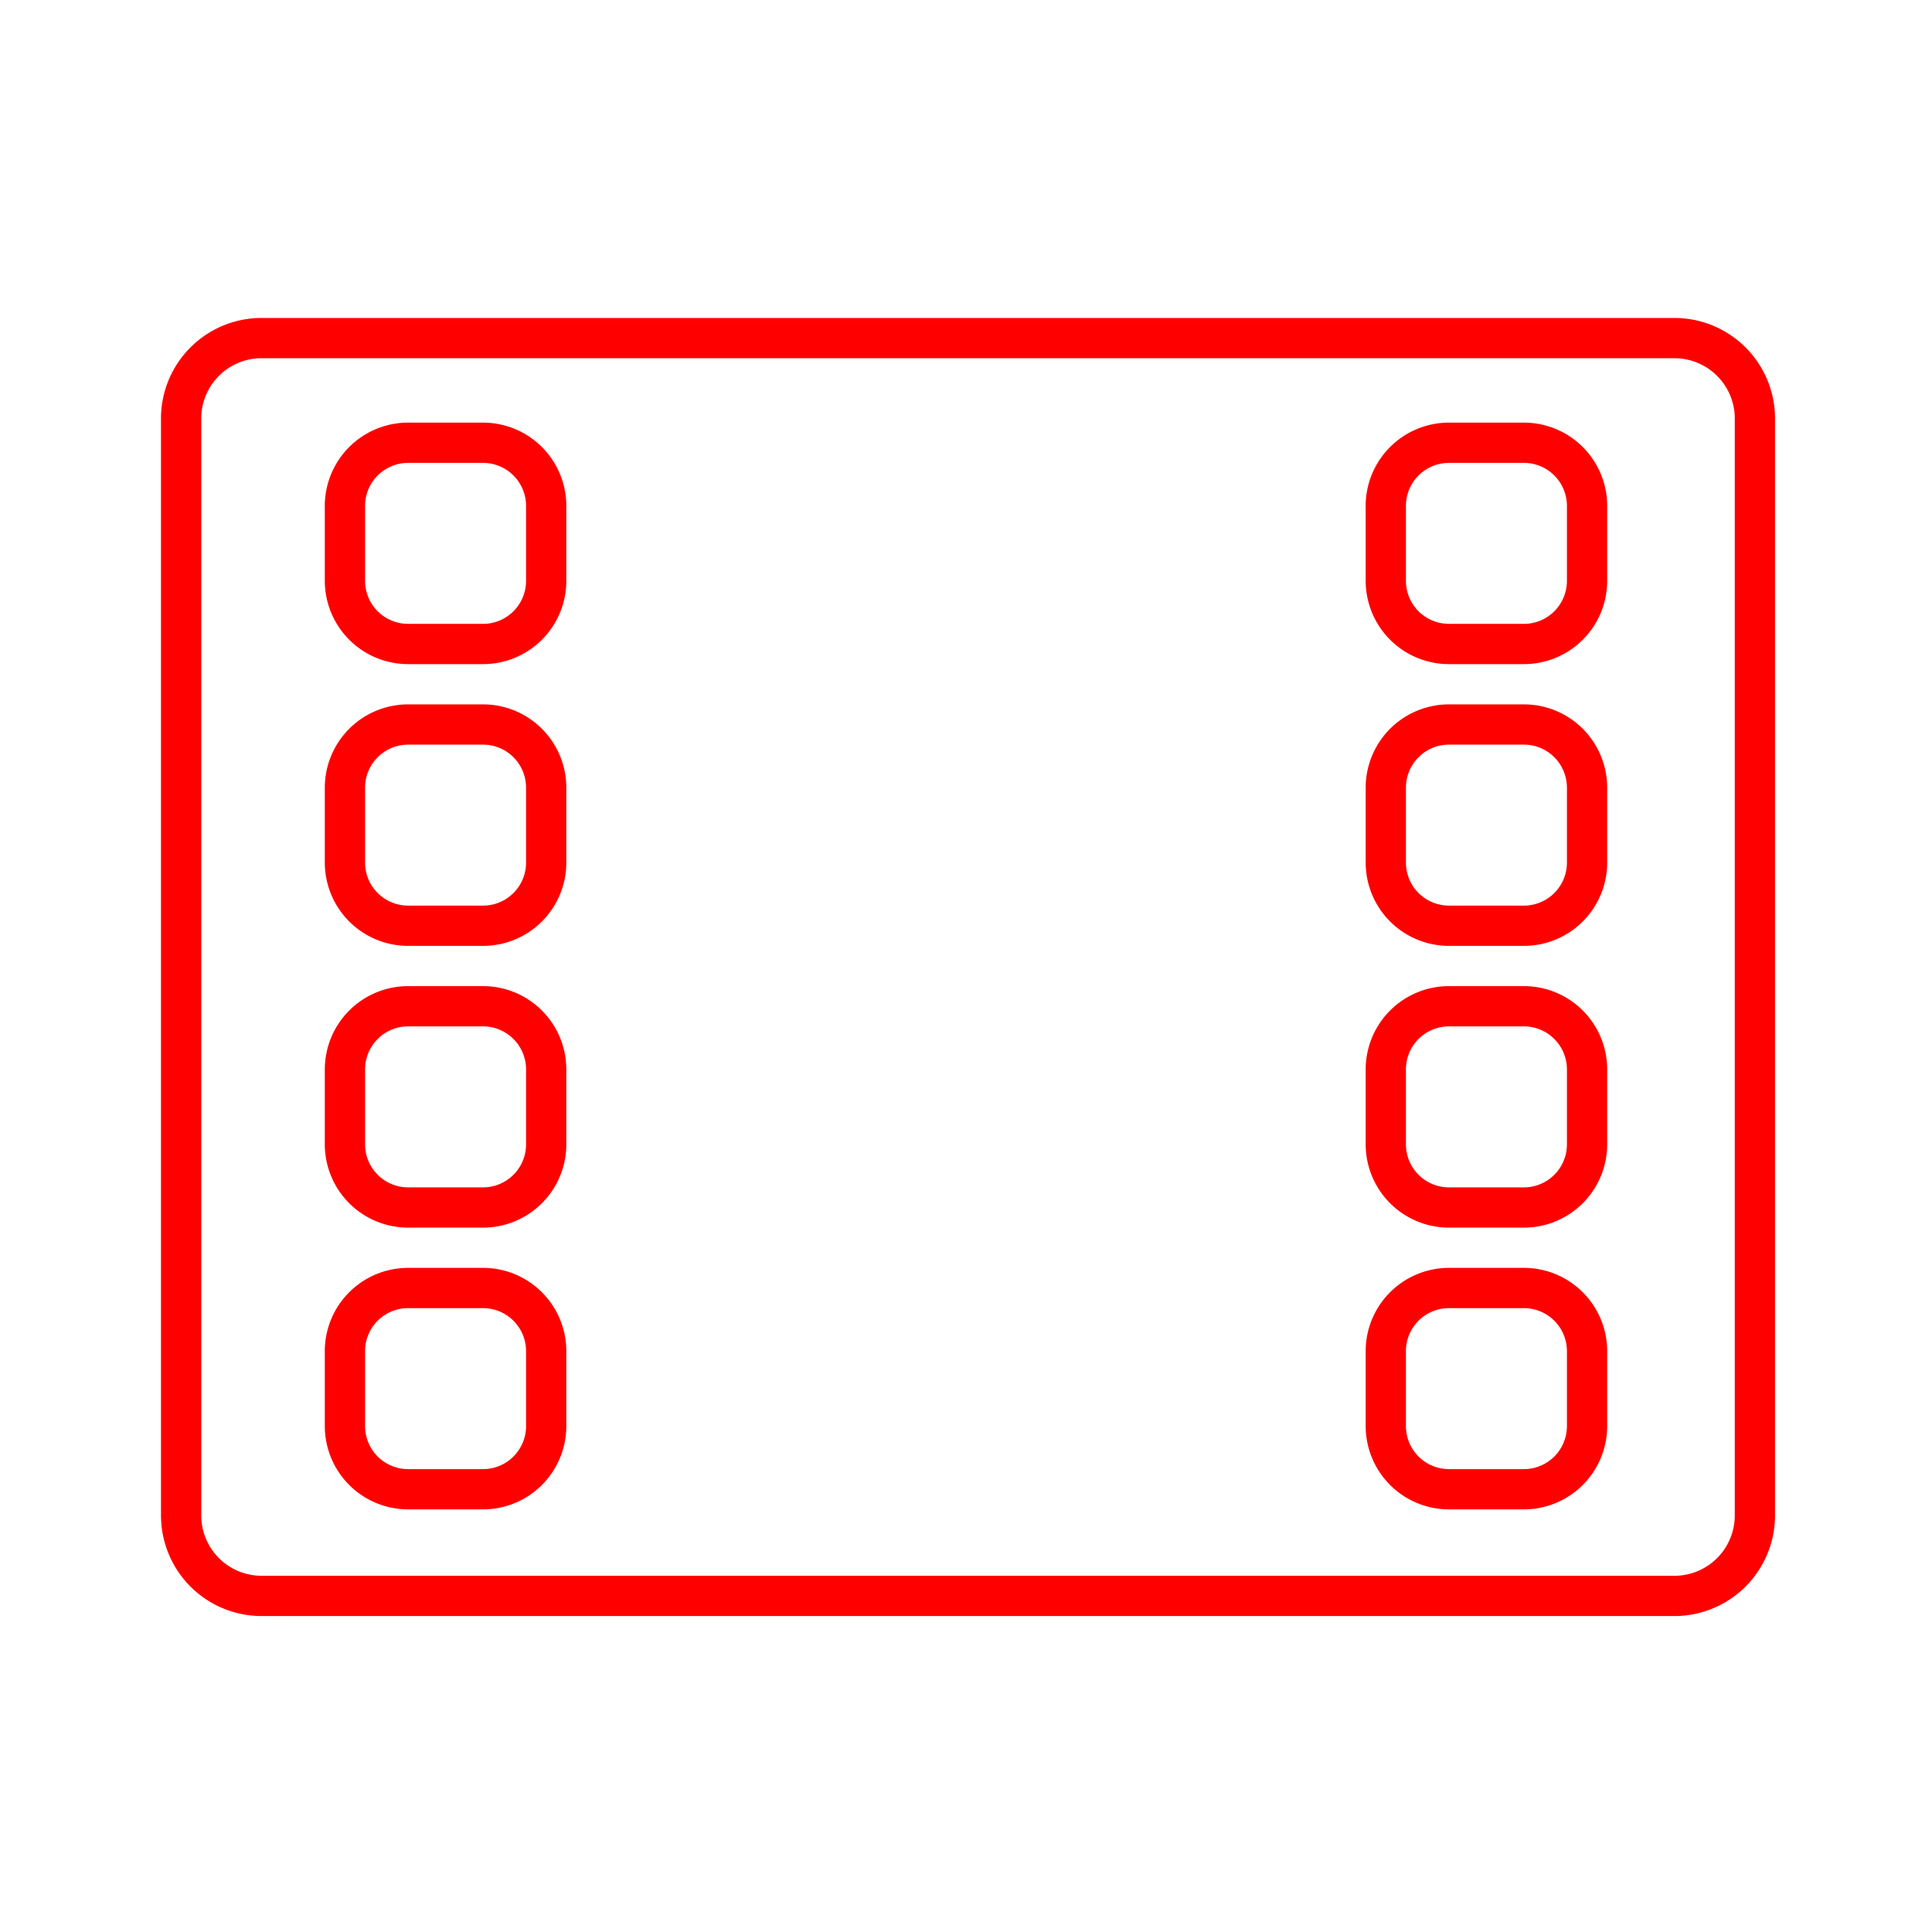 <svg id="Layer_2" data-name="Layer 2" xmlns="http://www.w3.org/2000/svg" viewBox="0 0 48 48"><defs><style>.cls-1{fill:none;stroke:#ff0000;stroke-linecap:round;stroke-linejoin:round;}</style></defs><path class="cls-1" d="M6.45,8.4A2,2,0,0,0,4.5,10.35v27.3a2,2,0,0,0,2,2h35.1a2,2,0,0,0,2-2V10.35a2,2,0,0,0-2-1.95ZM10.14,11H12a1.57,1.57,0,0,1,1.57,1.57v1.86A1.57,1.57,0,0,1,12,16H10.14a1.57,1.57,0,0,1-1.57-1.57V12.61A1.57,1.57,0,0,1,10.14,11ZM36,11h1.86a1.57,1.57,0,0,1,1.57,1.57v1.86A1.57,1.57,0,0,1,37.86,16H36a1.57,1.57,0,0,1-1.57-1.57V12.61A1.57,1.57,0,0,1,36,11ZM10.14,18H12a1.57,1.57,0,0,1,1.57,1.57v1.86A1.57,1.57,0,0,1,12,23H10.14a1.57,1.57,0,0,1-1.57-1.57V19.58A1.57,1.57,0,0,1,10.14,18ZM36,18h1.86a1.57,1.57,0,0,1,1.57,1.57v1.86A1.57,1.57,0,0,1,37.86,23H36a1.57,1.57,0,0,1-1.57-1.57V19.58A1.57,1.57,0,0,1,36,18ZM10.14,25H12a1.57,1.57,0,0,1,1.57,1.57v1.85A1.57,1.57,0,0,1,12,30H10.14a1.57,1.57,0,0,1-1.57-1.58V26.56A1.57,1.57,0,0,1,10.14,25ZM36,25h1.86a1.57,1.57,0,0,1,1.57,1.57v1.85A1.57,1.57,0,0,1,37.86,30H36a1.57,1.57,0,0,1-1.57-1.58V26.56A1.57,1.57,0,0,1,36,25ZM10.14,32H12a1.57,1.57,0,0,1,1.57,1.57v1.86A1.57,1.57,0,0,1,12,37H10.14a1.57,1.57,0,0,1-1.57-1.57V33.53A1.57,1.57,0,0,1,10.14,32ZM36,32h1.86a1.57,1.57,0,0,1,1.57,1.57v1.86A1.57,1.57,0,0,1,37.86,37H36a1.57,1.57,0,0,1-1.57-1.57V33.53A1.57,1.57,0,0,1,36,32Z"/></svg>